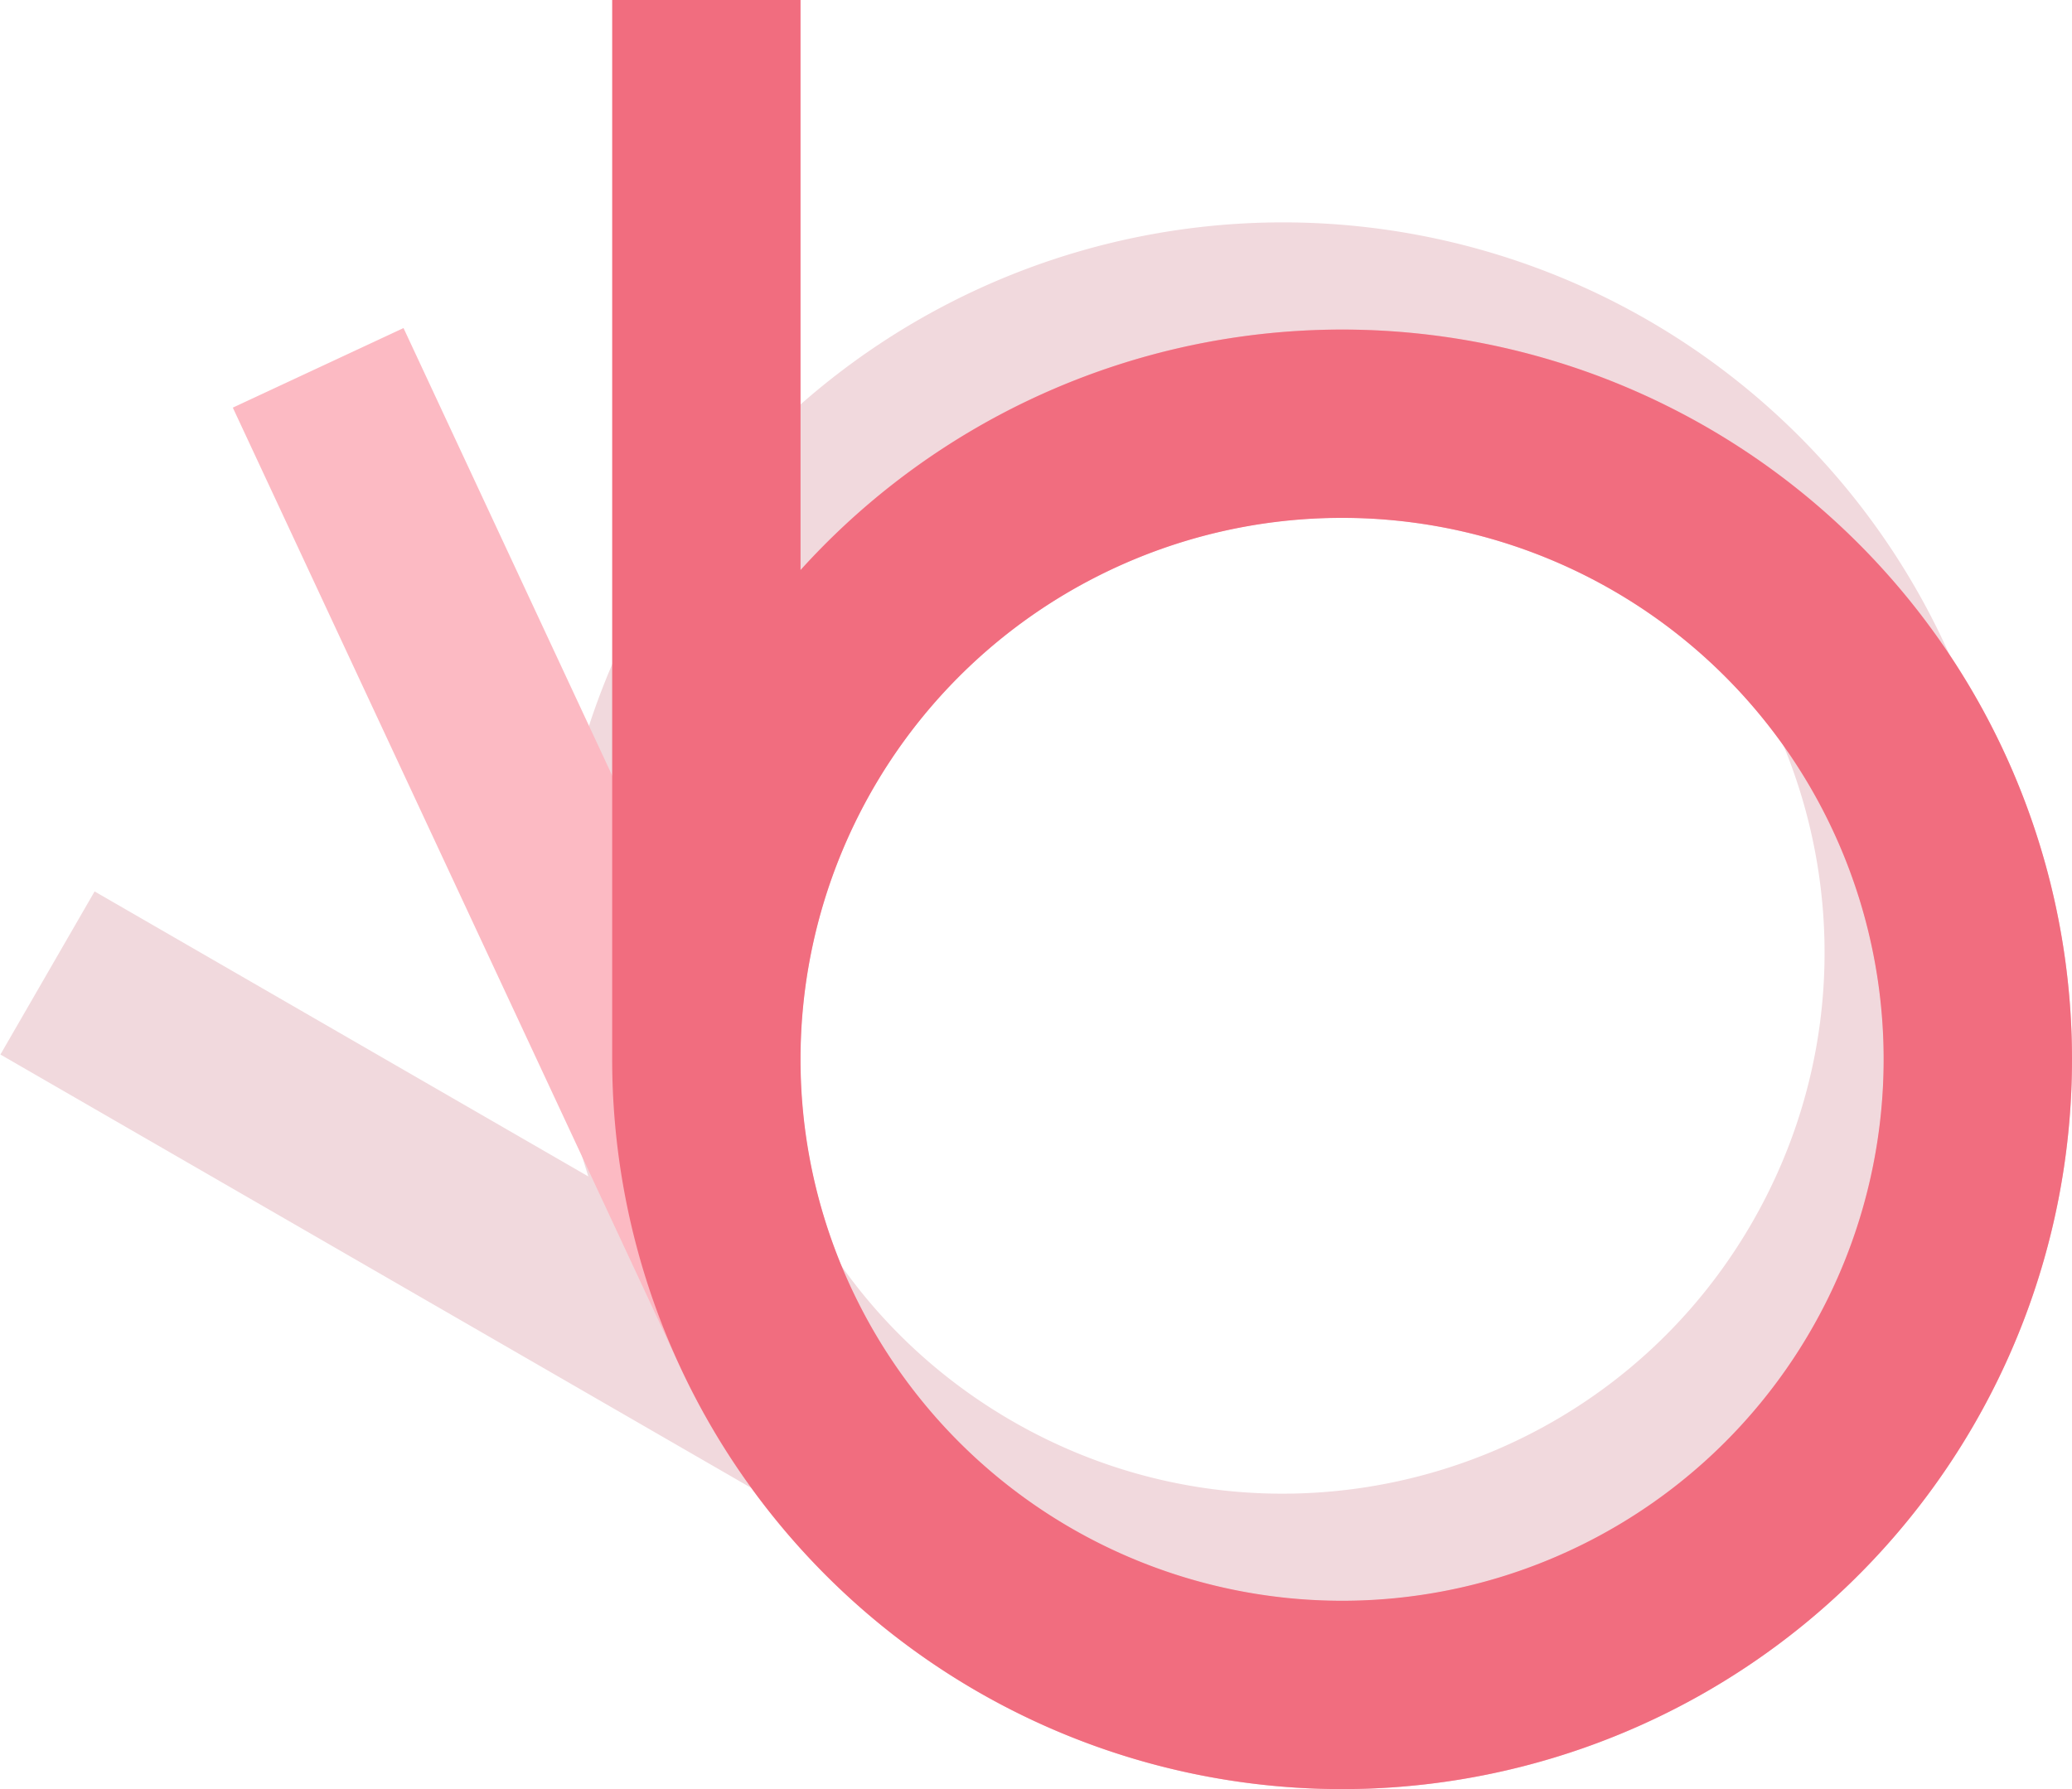 <svg xmlns="http://www.w3.org/2000/svg" width="44" height="38" fill="none" xmlns:v="https://vecta.io/nano"><path d="M19.494 33.648a15.5 15.5 0 0 0 19.805-23.167 15.5 15.5 0 0 0-26.805 14.507L2.009 18.934l-2 3.464zm13.5-23.383c5.5 3.176 7.385 10.209 4.209 15.709s-10.209 7.385-15.709 4.209-7.385-10.209-4.209-15.709 10.209-7.385 15.709-4.209z" fill="#f1d9dd"/><path d="M14.452 29.051a15.5 15.5 0 0 0 29.511-7.618 15.5 15.5 0 0 0-30.278-3.491L8.569 6.968l-3.625 1.69zm24.47-11.411c2.684 5.756.194 12.598-5.562 15.283s-12.598.194-15.283-5.562-.194-12.598 5.562-15.283 12.598-.194 15.283 5.562z" fill="#fcbac3"/><path d="M13 22.5a15.5 15.5 0 1 0 4-10.392V0h-4zm27 0a11.5 11.5 0 1 1-23 0 11.5 11.5 0 1 1 23 0z" fill="#f16d7f"/></svg>